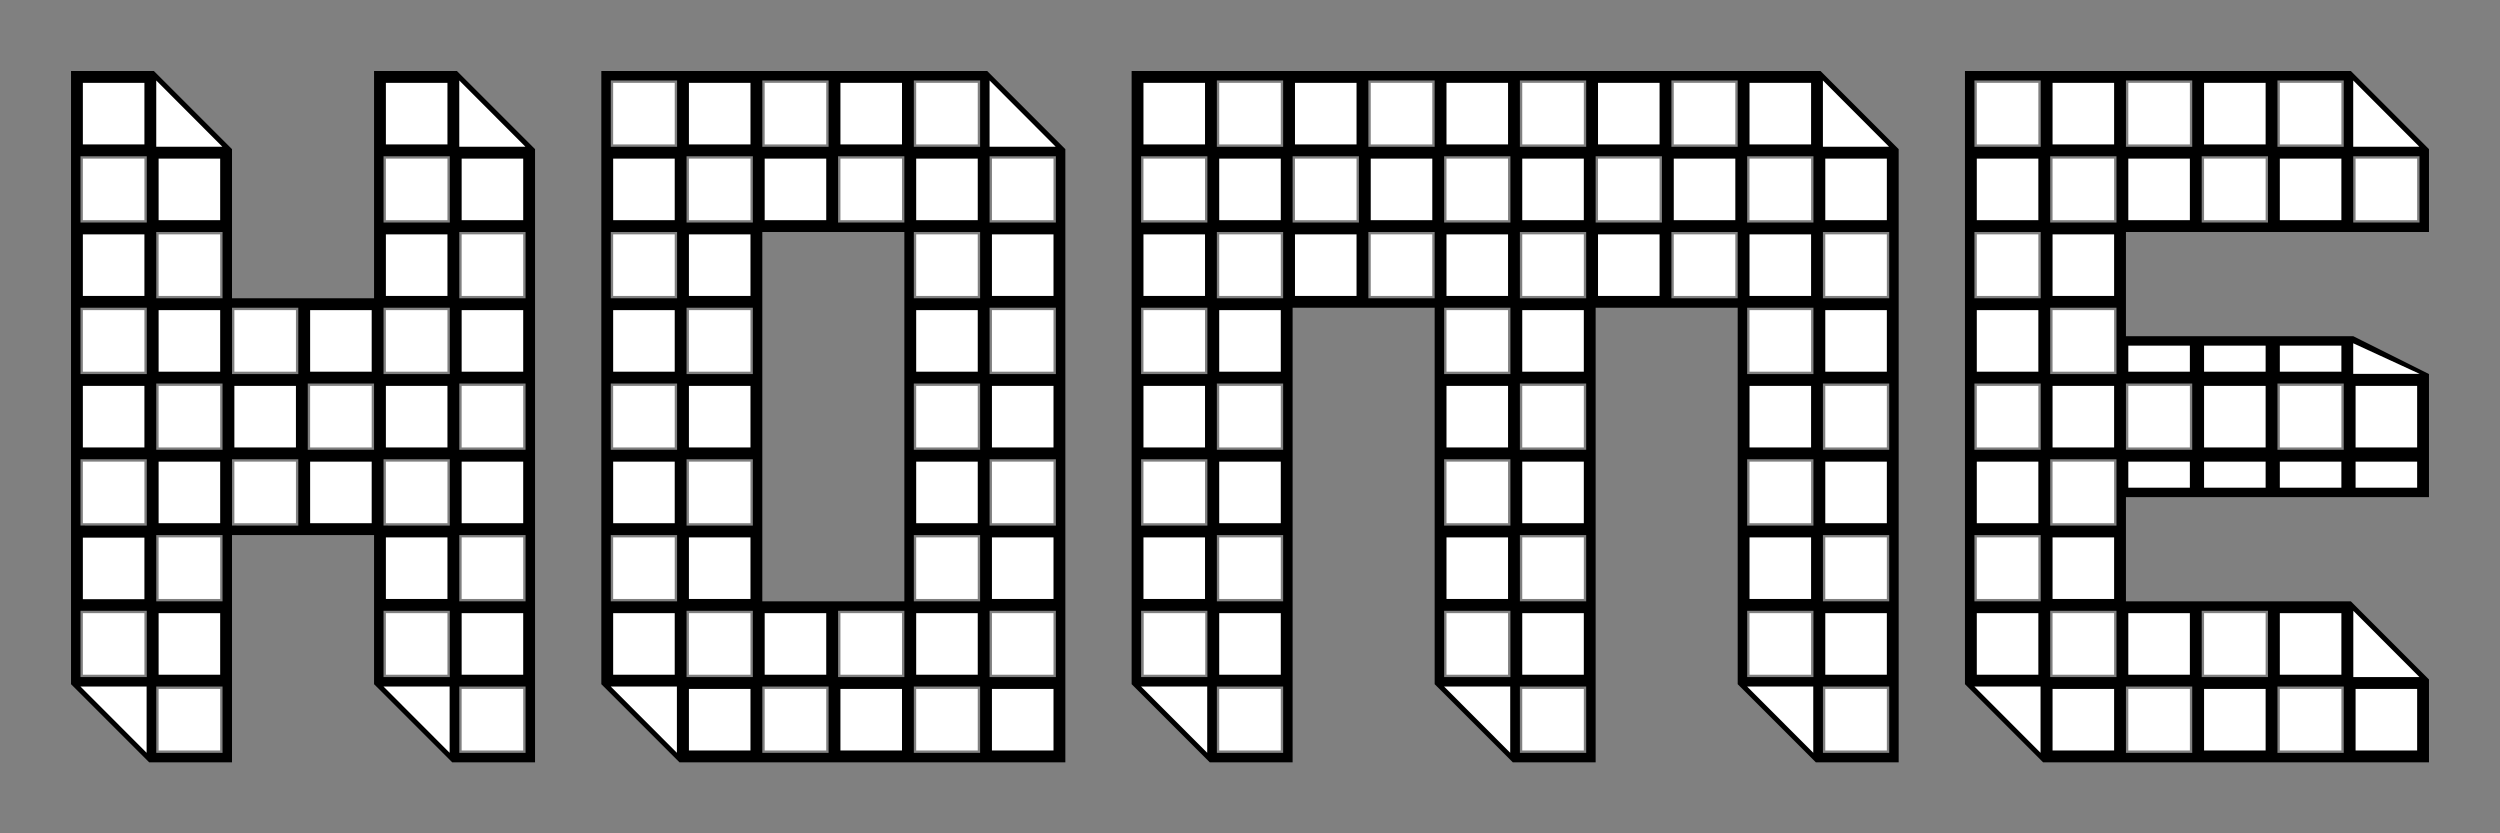 <svg width="528" height="176" xmlns="http://www.w3.org/2000/svg"><rect width="100%" height="100%" fill="#808080" stroke="none"/><title>HOME</title><path fill="#fff" stroke="#fff" stroke-width="null" stroke-dasharray="null" stroke-linejoin="null" stroke-linecap="square" d="M33.5 113.5h13v13h-13zM17.5 97.5h13v13h-13zM17.5 33.5h13v13h-13zM65.5 81.5h13v13h-13zM33.5 49.5h13v13h-13zM49.5 65.5h13v13h-13zM81.5 97.5h13v13h-13zM97.5 113.5h13v13h-13zM81.5 33.5h13v13h-13zM97.5 49.5h13v13h-13zM129.5 17.5h13v13h-13zM145.5 97.5h13v13h-13zM129.5 81.5h13v13h-13zM145.5 33.5h13v13h-13zM177.5 129.5h13v13h-13zM193.5 145.5h13v13h-13zM193.5 81.5h13v13h-13zM209.5 97.5h13v13h-13zM193.5 17.5h13v13h-13zM209.5 33.5h13v13h-13zM257.5 17.5h13v13h-13zM257.5 145.5h13v13h-13zM241.55 129.5h13v13h-13zM241.5 65.5h13v13h-13zM257.5 81.5h13v13h-13zM273.5 33.5h13v13h-13zM289.5 49.5h13v13h-13zM305.5 65.5h13v13h-13zM321.5 81.5h13v13h-13zM305.5 129.5h13v13h-13zM321.5 145.5h13v13h-13zM369.5 129.5h13v13h-13zM385.5 145.5h13v13h-13zM385.5 81.5h13v13h-13zM369.5 65.5h13v13h-13zM353.5 49.5h13v13h-13zM337.5 33.5h13v13h-13zM321.5 17.5h13v13h-13zM417.5 113.5h13v13h-13zM433.5 129.5h13v13h-13zM449.5 145.5h13v13h-13zM417.5 49.5h13v13h-13zM433.5 65.5h13v13h-13zM449.5 81.5h13v13h-13zM449.5 17.5h13v13h-13zM465.5 33.5h13v13h-13z"/><path fill="#fff" stroke="#fff" stroke-width="null" stroke-dasharray="null" stroke-linejoin="null" stroke-linecap="square" d="M49.5 97.5h13v13h-13zM17.5 65.5h13v13h-13zM33.5 81.5h13v13h-13zM129.5 49.5h13v13h-13zM145.5 65.5h13v13h-13zM193.5 49.5h13v13h-13zM81.5 65.5h13v13h-13zM97.5 81.5h13v13h-13zM209.5 65.5h13v13h-13zM177.5 33.5h13v13h-13zM161.5 17.5h13v13h-13zM257.5 49.5h13v13h-13zM241.5 33.5h13v13h-13zM321.5 49.5h13v13h-13zM305.5 33.5h13v13h-13zM289.5 17.5h13v13h-13zM385.5 49.5h13v13h-13zM369.5 33.5h13v13h-13zM353.5 17.5h13v13h-13zM481.5 81.5h13v13h-13zM417.5 81.5h13v13h-13zM433.5 97.5h13v13h-13zM433.5 33.5h13v13h-13zM417.5 17.5h13v13h-13zM481.5 17.5h13v13h-13zM497.5 33.5h13v13h-13zM33.5 145.5h13v13h-13zM17.5 129.5h13v13h-13zM81.5 129.5h13v13h-13zM97.5 145.5h13v13h-13zM129.5 113.5h13v13h-13zM145.5 129.5h13v13h-13zM161.5 145.5h13v13h-13zM209.5 129.5h13v13h-13zM193.5 113.5h13v13h-13zM257.5 113.5h13v13h-13zM241.5 97.5h13v13h-13zM305.5 97.5h13v13h-13zM321.5 113.5h13v13h-13zM369.5 97.5h13v13h-13zM385.5 113.5h13v13h-13zM465.5 129.5h13v13h-13zM481.5 145.5h13v13h-13z"/><path d="M15 79.8v64.7l8.3 8.3 8.2 8.2H49v-48h30v31.5l8.3 8.3 8.2 8.2H113V31.5l-8.3-8.3-8.2-8.2H79v48H49V31.5l-8.3-8.3-8.2-8.2H15v64.8zM31 40v7H17V33h14v7zm64 0v7H81V33h14v7zM47 56v7H33V49h14v7zm64 0v7H97V49h14v7zM31 72v7H17V65h14v7zm32 0v7H49V65h14v7zm32 0v7H81V65h14v7zM47 88v7H33V81h14v7zm32 0v7H65V81h14v7zm32 0v7H97V81h14v7zm-80 16v7H17V97h14v7zm32 0v7H49V97h14v7zm32 0v7H81V97h14v7zm-48 16v7H33v-14h14v7zm64 0v7H97v-14h14v7zm-80 16v7H17v-14h14v7zm64 0v7H81v-14h14v7zm-48 16v7H33v-14h14v7zm64 0v7H97v-14h14v7zM127 79.8v64.7l8.3 8.3 8.2 8.2H225V31.5l-8.3-8.3-8.2-8.2H127v64.8zM143 24v7h-14V17h14v7zm32 0v7h-14V17h14v7zm32 0v7h-14V17h14v7zm-48 16v7h-14V33h14v7zm32 0v7h-14V33h14v7zm32 0v7h-14V33h14v7zm-80 16v7h-14V49h14v7zm48 32v39h-30V49h30v39zm16-32v7h-14V49h14v7zm-48 16v7h-14V65h14v7zm64 0v7h-14V65h14v7zm-80 16v7h-14V81h14v7zm64 0v7h-14V81h14v7zm-48 16v7h-14V97h14v7zm64 0v7h-14V97h14v7zm-80 16v7h-14v-14h14v7zm64 0v7h-14v-14h14v7zm-48 16v7h-14v-14h14v7zm32 0v7h-14v-14h14v7zm32 0v7h-14v-14h14v7zm-48 16v7h-14v-14h14v7zm32 0v7h-14v-14h14v7zM239 79.8v64.7l8.3 8.3 8.2 8.2H273V65h30v79.5l8.3 8.3 8.2 8.2H337V65h30v79.5l8.3 8.3 8.2 8.2H401V31.5l-8.3-8.3-8.2-8.2H239v64.8zM271 24v7h-14V17h14v7zm32 0v7h-14V17h14v7zm32 0v7h-14V17h14v7zm32 0v7h-14V17h14v7zM255 40v7h-14V33h14v7zm32 0v7h-14V33h14v7zm32 0v7h-14V33h14v7zm32 0v7h-14V33h14v7zm32 0v7h-14V33h14v7zM271 56v7h-14V49h14v7zm32 0v7h-14V49h14v7zm32 0v7h-14V49h14v7zm32 0v7h-14V49h14v7zm32 0v7h-14V49h14v7zM255 72v7h-14V65h14v7zm64 0v7h-14V65h14v7zm64 0v7h-14V65h14v7zM271 88v7h-14V81h14v7zm64 0v7h-14V81h14v7zm64 0v7h-14V81h14v7zm-144 16v7h-14V97h14v7zm64 0v7h-14V97h14v7zm64 0v7h-14V97h14v7zm-112 16v7h-14v-14h14v7zm64 0v7h-14v-14h14v7zm64 0v7h-14v-14h14v7zm-144 16v7h-14v-14h14v7zm64 0v7h-14v-14h14v7zm64 0v7h-14v-14h14v7zm-112 16v7h-14v-14h14v7zm64 0v7h-14v-14h14v7zm64 0v7h-14v-14h14v7zM415 79.8v64.7l8.3 8.3 8.2 8.2H513v-17.5l-8.3-8.3-8.2-8.2H449v-22h64V79l-8-4-8-4h-48V49h64V31.5l-8.3-8.3-8.2-8.2H415v64.8zM431 24v7h-14V17h14v7zm32 0v7h-14V17h14v7zm32 0v7h-14V17h14v7zm-48 16v7h-14V33h14v7zm32 0v7h-14V33h14v7zm32 0v7h-14V33h14v7zm-80 16v7h-14V49h14v7zm16 16v7h-14V65h14v7zm-16 16v7h-14V81h14v7zm32 0v7h-14V81h14v7zm32 0v7h-14V81h14v7zm-48 16v7h-14V97h14v7zm-16 16v7h-14v-14h14v7zm16 16v7h-14v-14h14v7zm32 0v7h-14v-14h14v7zm-16 16v7h-14v-14h14v7zm32 0v7h-14v-14h14v7z"/><path fill="#fff" stroke="#fff" stroke-width="null" stroke-dasharray="null" stroke-linejoin="null" stroke-linecap="square" d="M33.5 129.5h13v13h-13zM17.5 113.55h13v13h-13zM97.5 129.5h13v13h-13zM81.5 113.5h13v13h-13zM65.5 97.5h13v13h-13zM49.5 81.5h13v13h-13zM33.5 65.5h13v13h-13zM17.5 49.5h13v13h-13zM97.5 65.5h13v13h-13zM81.5 49.5h13v13h-13zM129.5 97.5h13v13h-13zM129.5 33.5h13v13h-13zM145.5 49.5h13v13h-13zM209.5 49.5h13v13h-13zM193.5 33.5h13v13h-13zM177.5 17.5h13v13h-13zM145.5 113.5h13v13h-13zM161.5 129.5h13v13h-13zM177.5 145.5h13v13h-13zM193.5 97.5h13v13h-13zM209.5 113.5h13v13h-13zM241.5 81.5h13v13h-13zM257.5 97.5h13v13h-13zM273.5 49.5h13v13h-13zM257.5 33.5h13v13h-13zM241.5 17.5h13v13h-13zM305.5 17.5h13v13h-13zM369.5 17.5h13v13h-13zM321.5 33.5h13v13h-13zM337.5 49.5h13v13h-13zM305.5 81.5h13v13h-13zM369.5 81.5h13v13h-13zM321.5 97.5h13v13h-13zM385.5 97.5h13v13h-13zM385.5 33.5h13v13h-13zM433.5 17.5h13v13h-13zM449.5 33.5h13v13h-13zM417.5 65.5h13v13h-13zM433.5 81.5h13v13h-13zM497.5 81.5h13v13h-13zM417.5 129.5h13v13h-13zM433.5 145.5h13v13h-13zM481.5 129.5h13v13h-13zM497.5 145.5h13v13h-13z"/><path fill="#fff" stroke="#fff" stroke-width="null" stroke-dasharray="null" stroke-linejoin="null" stroke-linecap="square" d="M33.5 97.5h13v13h-13zM65.5 65.5h13v13h-13zM17.5 81.5h13v13h-13zM81.5 81.5h13v13h-13zM97.5 97.5h13v13h-13zM33.5 33.5h13v13h-13zM17.5 17.5h13v13h-13zM81.5 17.5h13v13h-13zM97.5 33.5h13v13h-13zM129.5 65.5h13v13h-13zM145.5 81.5h13v13h-13zM145.5 17.5h13v13h-13zM161.5 33.5h13v13h-13zM193.5 65.5h13v13h-13zM209.5 81.5h13v13h-13zM129.5 129.5h13v13h-13zM145.5 145.5h13v13h-13zM193.5 129.5h13v13h-13zM209.5 145.5h13v13h-13zM241.5 49.5h13v13h-13zM257.5 65.5h13v13h-13zM241.5 113.5h13v13h-13zM257.5 129.5h13v13h-13zM305.5 113.5h13v13h-13zM321.5 129.5h13v13h-13zM321.5 65.5h13v13h-13zM305.5 49.5h13v13h-13zM289.5 33.5h13v13h-13zM273.5 17.5h13v13h-13zM369.5 113.5h13v13h-13zM385.5 129.5h13v13h-13zM385.5 65.5h13v13h-13zM369.5 49.5h13v13h-13zM353.5 33.5h13v13h-13zM337.5 17.5h13v13h-13zM417.5 97.5h13v13h-13zM433.5 113.5h13v13h-13zM417.5 33.5h13v13h-13zM433.5 49.5h13v13h-13zM449.5 129.5h13v13h-13zM465.5 145.5h13v13h-13zM465.5 81.5h13v13h-13zM481.5 33.5h13v13h-13zM465.5 17.5h13v13h-13zM449.5 73h13v5.5h-13zM481.5 97.5h13v5.5h-13z"/><path fill="#fff" stroke="#fff" stroke-width="null" stroke-dasharray="null" stroke-linejoin="null" stroke-linecap="square" d="M465.5 97.5h13v5.5h-13z"/><path fill="#fff" stroke="#fff" stroke-width="null" stroke-dasharray="null" stroke-linejoin="null" stroke-linecap="square" d="M449.5 97.5h13v5.5h-13z"/><path fill="#fff" stroke="#fff" stroke-width="null" stroke-dasharray="null" stroke-linejoin="null" stroke-linecap="square" d="M465.5 73h13v5.5h-13zM497.5 97.5h13v5.5h-13z"/><path fill="#fff" stroke="#fff" stroke-width="null" stroke-dasharray="null" stroke-linejoin="null" stroke-linecap="square" d="M481.5 73h13v5.5h-13z"/><path fill="#fff" d="M33 30.99V17l13.962 13.99H33z"/><path fill="#fff" d="M30.964 145v13.99L17 145h13.964zM94.962 145v13.99L81 145H94.96z"/><path fill="#fff" d="M97 30.988v-13.99l13.964 13.99H97z"/><path fill="#fff" d="M142.96 145v13.99L129 145h13.963z"/><path fill="#fff" d="M209 30.99V17l13.962 13.99H209z"/><path fill="#fff" d="M254.962 145v13.988L241 144.998h13.962zM318.958 144.998v13.99l-13.963-13.99h13.963zM382.96 145v13.988l-13.962-13.99h13.962z"/><path fill="#fff" d="M385 30.99V17l13.962 13.99H385zM497.02 142.99V129l13.962 13.99H497.02z"/><path fill="#fff" d="M430.963 145.003v13.99L417 145.002h13.963z"/><path fill="#fff" d="M497 30.988v-13.99l13.964 13.99H497z"/><path fill="#fff" d="M497 78.955v-6.457l14.017 6.457H497z"/></svg>
